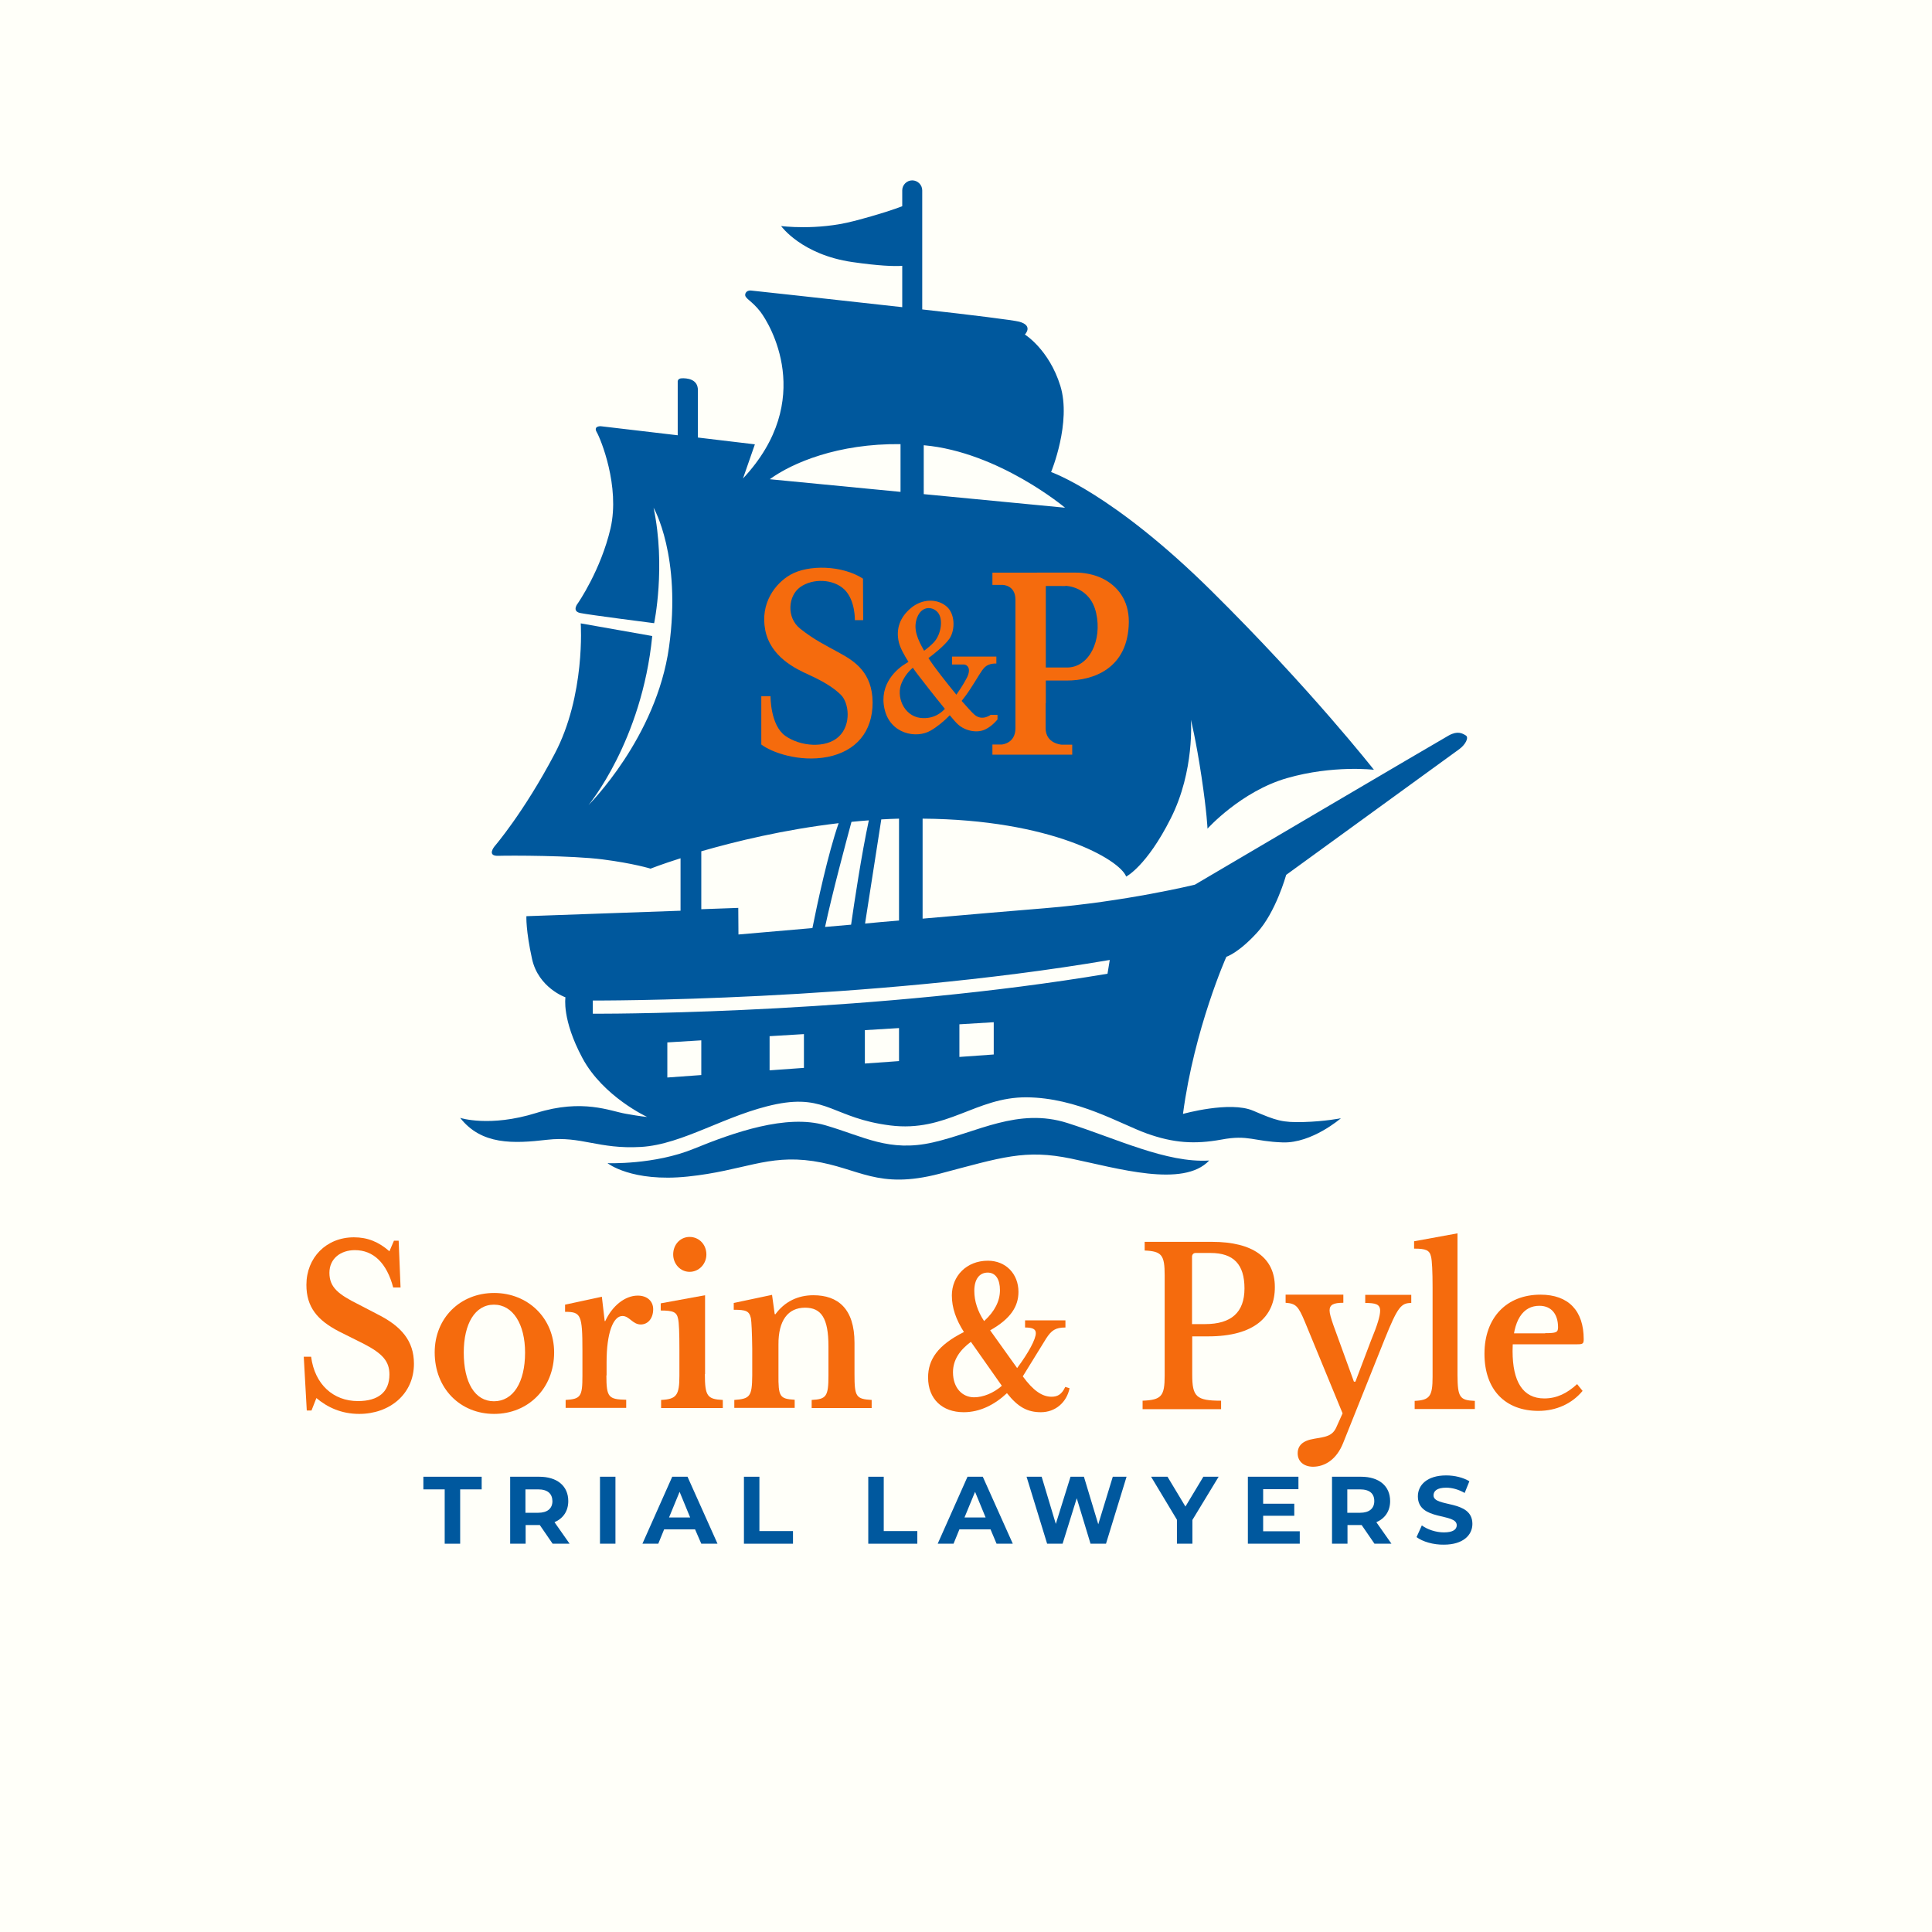 <?xml version="1.0" encoding="utf-8"?>
<!-- Generator: Adobe Illustrator 24.3.0, SVG Export Plug-In . SVG Version: 6.00 Build 0)  -->
<svg version="1.1" xmlns="http://www.w3.org/2000/svg" xmlns:xlink="http://www.w3.org/1999/xlink" x="0px" y="0px"
	 viewBox="0 0 1024 1024" style="enable-background:new 0 0 1024 1024;" xml:space="preserve">
<style type="text/css">
	.st0{fill:#FFFFF9;}
	.st1{fill:#00589D;}
	.st2{fill:#00589E;}
	.st3{fill:#F56B0D;}
</style>
<g id="Layer_1">
	<rect x="0" class="st0" width="1024" height="1024"/>
</g>
<g id="Layer_2">
	<g>
		<g>
			<path class="st1" d="M565.7,595.2c-26.2-8.3-47.8,5-71.2,10.3c-23.3,5.3-36.5-3.1-57.1-9.1s-48.4,3.8-69.5,12.4
				c-21.1,8.7-45.9,7.7-45.9,7.7s12.7,10.2,42.5,7.1s42-11.8,66.5-8.2c24.5,3.7,34,15.3,67,6.7c33-8.7,45.3-13.1,69.8-8
				s59.4,15.6,73.1,1C618.3,616.5,591.8,603.5,565.7,595.2z"/>
			<path class="st1" d="M776.9,389.8c-1.8-1.1-4.3-2.6-9,0c-4.7,2.6-134.6,79.1-134.6,79.1s-36.7,9-79.8,12.5
				c-15,1.2-39.3,3.3-64.5,5.5v-53c68.1,0.5,104.4,21.6,107.9,30.7c0,0,10.8-5.4,23.6-30.8c12.8-25.3,10.7-52.3,10.7-52.3
				s2.7,10.7,5.6,30c2.9,19.3,3.2,27.7,3.2,27.7s17.8-19.8,42.2-26.8s46-4.4,46-4.4s-33.8-43.1-86.2-94.9
				c-52.4-51.8-84.9-62.9-84.9-62.9s10.9-26.3,4.9-45.7c-6-19.3-18.8-27.2-18.8-27.2s4.7-4.7-3-6.8c-3-0.8-25.3-3.6-51.4-6.5v-63.1
				c0-2.9-2.4-5.3-5.3-5.3c-2.9,0-5.3,2.4-5.3,5.3v8.4c-3.6,1.4-11.9,4.3-25.8,7.9c-19.6,5.1-38.4,2.6-38.4,2.6s10.8,15.2,37.8,19.1
				c13.9,2,22,2.3,26.4,2v21.9c-38.3-4.3-80-8.8-80-8.8s-2.7-0.4-3.2,1.9c-0.5,2.3,3.3,3.2,8,9.3c4.7,6.1,29.8,46.7-9.2,88.4
				l6.3-18.1l-30.2-3.6c0-6.7,0-20.5,0-25.1c0-6.1-6.1-6.4-8.6-6.3c-2.4,0.1-2.1,2-2.1,2v2.8v25.4l-40.8-4.8c0,0-4.1-0.2-2.1,3.2
				s12.4,28.6,7.3,50.9c-5.2,22.3-17.3,39.7-17.3,39.7s-3.5,4.2,1.2,5.2c4.7,1,39.2,5.4,39.2,5.4s6.3-29.9-0.3-61.2
				c0,0,14.9,25.6,8.2,73.8c-6.7,48.2-42.7,83.8-42.7,83.8s28.3-33.8,33.8-89.6l-37.9-6.7c0,0,2.6,38.2-13.9,69.3
				c-16.4,31.1-31.8,48.9-31.8,48.9s-4.3,5.2,2,5c6.3-0.2,38.9-0.2,55.3,1.9c16.4,2.1,25.4,4.9,25.4,4.9s5.8-2.3,15.9-5.5v27.8
				l-81.7,2.9c0,0-0.4,7.3,3,22.7c3.4,15.3,17.7,20.3,17.7,20.3s-2,11.7,9,32.2s34.3,31.2,34.3,31.2s-3.2-0.2-11.4-1.7
				c-8.2-1.4-22.8-8.1-47.4-0.4c-24.7,7.7-40.3,2.6-40.3,2.6c11.3,14.4,28.1,13.7,46.1,11.6c18-2.1,27.2,5.1,49.7,3.8
				c22.4-1.3,45.3-17.3,71.9-22.7c26.7-5.3,30.2,7.5,60.2,11.3s45.4-15.1,72.3-14.9c26.9,0.2,49.8,14.2,63.8,19.2s25.2,5.8,39.5,3.2
				c14.3-2.7,17,1,32.5,1.5s30.8-12.8,30.8-12.8s-8.5,1.7-19.8,2c-11.3,0.3-14.3-0.7-26.7-6c-12.3-5.3-37.2,1.7-37.2,1.7
				c6-45.2,23-83.3,23-83.3s6.2-1.8,16.2-12.7c10-10.8,15.5-30.7,15.5-30.7s88.4-64.2,91.7-66.6S778.7,390.9,776.9,389.8z
				 M489.6,236c0.1,0,0.1,0,0.2,0c39.6,3.6,74.7,33.1,74.7,33.1l-74.9-7.2V236z M477.3,235.4v25.3L408,254
				C419.9,245.3,444.2,235,477.3,235.4z M467.1,434.3c3.1-0.2,6.3-0.3,9.4-0.4v54c-6.1,0.5-12.1,1-18,1.6L467.1,434.3z M451.1,490.1
				c-4.7,0.4-9.3,0.8-13.8,1.2c3.8-17.8,11.2-45.3,14-55.7c3.1-0.3,6.1-0.6,9.2-0.8C456.7,452.3,452.6,479.5,451.1,490.1z
				 M371.7,451.2c18.1-5.2,43.8-11.5,72.8-14.9c-5.6,16-11.4,43-13.9,55.6c-22.8,2-39.2,3.4-39.2,3.4l-0.1-14.1l-19.6,0.7V451.2z
				 M371.7,569.8l-18,1.3v-18.6l18-1.1V569.8z M426.1,566l-18.2,1.3v-18.1l18.2-1.1V566z M476.5,562.4l-18.1,1.3V546l18.1-1.1V562.4
				z M526.7,558.9l-18.2,1.3v-17.3l18.2-1.1V558.9z M587,516.1c-122.1,20.5-254.7,21.2-271.1,21.2c-1,0-1.6,0-1.7,0l0-7
				c1.4,0,144.2,0.6,274-21.5L587,516.1z"/>
		</g>
		<g>
			<path class="st2" d="M235.8,789.4h-11.4v-6.7h30.9v6.7h-11.4v28.8h-8.2V789.4z"/>
			<path class="st2" d="M292.9,818.2l-6.8-9.9h-0.4h-7.1v9.9h-8.2v-35.5h15.4c9.5,0,15.4,4.9,15.4,12.9c0,5.3-2.7,9.2-7.3,11.2
				l8,11.4H292.9z M285.2,789.4h-6.7v12.4h6.7c5,0,7.6-2.3,7.6-6.2C292.7,791.6,290.2,789.4,285.2,789.4z"/>
			<path class="st2" d="M318,782.7h8.2v35.5H318V782.7z"/>
			<path class="st2" d="M368.4,810.6H352l-3.1,7.6h-8.4l15.8-35.5h8.1l15.9,35.5h-8.6L368.4,810.6z M365.8,804.3l-5.6-13.6
				l-5.6,13.6H365.8z"/>
			<path class="st2" d="M394.3,782.7h8.2v28.8h17.8v6.7h-26V782.7z"/>
			<path class="st2" d="M460.2,782.7h8.2v28.8h17.8v6.7h-26V782.7z"/>
			<path class="st2" d="M525,810.6h-16.5l-3.1,7.6h-8.4l15.8-35.5h8.1l15.9,35.5h-8.6L525,810.6z M522.4,804.3l-5.6-13.6l-5.6,13.6
				H522.4z"/>
			<path class="st2" d="M597.1,782.7l-10.9,35.5H578l-7.3-24.1l-7.5,24.1H555l-10.9-35.5h8l7.5,25l7.8-25h7.1l7.6,25.2l7.7-25.2
				H597.1z"/>
			<path class="st2" d="M632,805.6v12.6h-8.2v-12.7l-13.7-22.8h8.7l9.5,15.8l9.5-15.8h8.1L632,805.6z"/>
			<path class="st2" d="M688.9,811.6v6.6h-27.5v-35.5h26.8v6.6h-18.7v7.7h16.5v6.4h-16.5v8.2H688.9z"/>
			<path class="st2" d="M728.5,818.2l-6.8-9.9h-0.4h-7.1v9.9h-8.2v-35.5h15.4c9.5,0,15.4,4.9,15.4,12.9c0,5.3-2.7,9.2-7.3,11.2
				l8,11.4H728.5z M720.8,789.4h-6.7v12.4h6.7c5,0,7.6-2.3,7.6-6.2C728.4,791.6,725.9,789.4,720.8,789.4z"/>
			<path class="st2" d="M750.8,814.7l2.8-6.2c3,2.2,7.5,3.7,11.7,3.7c4.9,0,6.8-1.6,6.8-3.8c0-6.7-20.6-2.1-20.6-15.3
				c0-6,4.9-11.1,15-11.1c4.5,0,9,1.1,12.3,3.1l-2.5,6.2c-3.3-1.9-6.7-2.8-9.8-2.8c-4.9,0-6.7,1.8-6.7,4.1c0,6.5,20.6,2,20.6,15.1
				c0,5.9-4.9,11-15.1,11C759.7,818.8,754,817.1,750.8,814.7z"/>
			<g>
				<g>
					<path class="st3" d="M161,719.1h3.9c1.9,14.7,11.8,23.5,24.8,23.5c10.7,0,16.7-4.7,16.7-14.1c0-6.9-3.5-11-13.5-16.2l-13.2-6.6
						c-11.6-6-17.3-13-17.3-24.7c0-14.4,10.5-25.2,25.2-25.2c7.2,0,13.1,2.4,18.8,7.4l2.4-5.6h2.5l1,24.8h-3.9
						c-3.4-13-10.5-19.8-20.3-19.8c-7.6,0-13.5,4.5-13.5,12c0,7.8,4.8,11.5,15.9,17l9.6,5c12.6,6.3,19.3,14.1,19.3,26.2
						c0,16.2-13,26.6-29,26.6c-9.6,0-17-3.6-22.7-8.4l-2.6,6.6h-2.5L161,719.1z"/>
				</g>
			</g>
			<path class="st3" d="M293.7,716.8c0,19.1-13.8,32.6-31.8,32.6c-17.9,0-31.5-13.4-31.5-32.6c0-18.3,13.6-31.5,31.5-31.5
				C279.8,685.3,293.7,698.6,293.7,716.8z M245.8,716.9c0,15.9,5.9,25.8,16,25.8c10.2,0,16.5-10,16.5-25.8c0-15-6.4-25.4-16.5-25.4
				S245.8,701.7,245.8,716.9z"/>
			<path class="st3" d="M321.4,729c0,11.6,1.1,12.7,10.5,12.9v4.3h-32.1V742c8-0.5,8.9-1.8,8.9-12.8v-13.3c0-19.1-0.8-20.6-9.2-20.6
				v-3.8l19.5-4.2l1.5,12.9h0.3c3.7-8.1,10.5-13.5,17.2-13.5c5.2,0,8.2,3.1,8.2,7.2c0,4.9-2.8,8.1-6.6,8.1c-4.3,0-6-4.5-9.7-4.5
				c-4.9,0-8.4,9-8.4,24.4V729z"/>
			<path class="st3" d="M373.6,728.3c0,11.7,1.3,13.3,9.5,13.7v4.3h-32.7V742c8.2-0.4,9.7-2.5,9.7-12.9v-13.9
				c0-8.6-0.2-14.2-0.7-16.2c-0.7-3.6-2.6-4.4-9.2-4.4v-3.8l23.5-4.3V728.3z M365.5,655.6c5,0,8.9,4,8.9,9.3c0,5-3.9,9.2-8.9,9.2
				c-4.9,0-8.7-4.2-8.7-9.2C356.8,659.6,360.6,655.6,365.5,655.6z"/>
			<path class="st3" d="M410.9,696.7c4.9-6.8,12-10.2,20.2-10.2c13,0,21.8,7.1,21.8,25.2v16.7c0,11.9,0.8,13.1,9.1,13.6v4.3h-31.8
				V742c7.7-0.4,8.9-1.8,8.9-12.9v-15.5c0-15.1-3.9-20.5-12.4-20.5c-9,0-14.2,6.7-14.1,19.6v15.6c-0.1,12,0.6,13.1,8.6,13.6v4.3h-32
				v-4.2c8.3-0.6,9.4-1.8,9.5-12.9v-14.3c-0.1-8.6-0.4-14.2-0.7-16.1c-0.9-3.9-2.6-4.5-9.1-4.5v-3.6l20.3-4.3l1.4,10.2H410.9z"/>
			<g>
				<g>
					<path class="st3" d="M640.4,708.3h-8.5v20.2c0,11.8,2.1,13.9,15.3,13.9v4.5h-41.6v-4.5c10-0.4,11.7-2.4,11.7-13.3v-53.1
						c0-10.8-1.5-12.8-10.6-13.2v-4.6h35.7c21.8,0,33.3,8.6,33.3,23.9C675.8,697.8,664.8,708.3,640.4,708.3z M631.9,701.8h6.8
						c13.9,0,20.9-6.2,20.9-18.9s-5.7-18.8-18-18.8h-7.9c-1.2,0-1.9,0.9-1.9,2V701.8z"/>
				</g>
			</g>
			<g>
				<g>
					<path class="st3" d="M539.1,725.1c6.1-8.2,9.9-15.3,9.9-18.5c0-2.1-1.6-3-5.7-3v-3.8h21.4v3.8c-5.3,0-7.4,1.5-10.2,5.8
						l-12.4,20.1c5.6,7.7,10.4,10.8,15.2,10.8c3.1,0,5.4-1.1,7.3-5.2l2.3,0.7c-1.6,7.6-7.6,12.7-15.2,12.7c-7,0-12.1-2.6-18-10.1
						c-6.5,6.1-14.3,10.1-22.9,10.1c-11.5,0-18.9-7.1-18.9-18.4c0-9.4,5-17.1,19-24.1c-4.2-6.6-6.4-12.8-6.4-19.4
						c0-10.2,7.7-18.4,19.1-18.4c9.5,0,16.2,7,16.2,16.5c0,7.8-4.2,14.3-15,20.4L539.1,725.1z M514.6,711.2
						c-5.8,4.3-9.5,9.5-9.5,16.1c0,8.4,5,13.3,11.2,13.3c4.7,0,10.3-2.2,14.7-6.1L514.6,711.2z M530,683.8c0-5.6-2.2-9.3-6.5-9.3
						s-7.1,3.4-7.1,9.7c0,5.4,1.8,10.9,5.2,16C527.3,695,530,689.5,530,683.8z"/>
				</g>
			</g>
			<g>
				<g>
					<path class="st3" d="M687.8,770.3c0-4,2.5-6.7,8.6-7.7c6.1-1.1,9.9-1.2,12.1-6.6l3.1-6.9l-19.9-48.3
						c-3.6-8.7-4.9-9.9-10.3-10.3v-4.3H712v4.3c-5.2,0-7.3,1-7.3,4.1c0,1.6,0.8,4.2,2,7.7l10.9,30h0.8l8.3-21.9
						c3.4-8.2,4.8-13,4.8-15.7c0-3.5-2.5-4.1-7.9-4.1v-4.3H748v4.3c-5.4,0-7.2,2.1-14.1,19.2l-22,55c-3.5,8.8-9.7,12.6-16.1,12.6
						C690.9,777.3,687.8,774.5,687.8,770.3z"/>
				</g>
			</g>
			<path class="st3" d="M772.5,653.7v75.2c0.1,11.6,1.1,13.3,9.2,13.6v4.3h-31.9v-4.3c8-0.4,9.5-2.4,9.5-12.8v-47.5
				c0-8.3-0.3-14-0.8-16.1c-0.8-3.5-2.7-4.3-9-4.3v-3.9L772.5,653.7z"/>
			<path class="st3" d="M819,706.6c5.8,0,6.8-0.4,6.8-3.1c0-6.7-3.3-11.4-9.9-11.4c-8.4,0-14.2,7.1-14.2,24
				c0,16.1,5.4,25.1,16.8,25.1c6.6,0,12.1-2.7,17.4-7.6l2.9,3.6c-5.6,6.8-14,10.6-23.4,10.6c-17.4,0-28.6-11-28.6-30.3
				c0-19.1,11.7-31.3,29.7-31.3c14.9,0,22.9,8.6,22.9,23.6c0,2.3-0.4,2.7-3.4,2.7h-38.3l0.3-5.8H819z"/>
		</g>
		<g>
			<path class="st3" d="M445.2,346.2c-7.8-4.3-13.7-7.1-21.1-13c-7.4-5.9-6.4-17.4,0-22c6.7-4.8,17.6-4.4,23.5,1.3
				c5.8,5.7,5.5,16.2,5.5,16.2h4.4l-0.1-22c-10.9-7.1-28.9-7.6-38.6-2c-7.9,4.6-16,15-13.2,29.3c2.8,14.2,16.2,20.5,23,23.6
				c6.8,3.1,12.9,6.5,17.1,10.7c4.2,4.1,5.7,15.7-1.1,22.1c-6.8,6.4-20.4,5.3-28.4-0.4c-8-5.7-7.8-21-7.8-21h-4.9v25.6
				c5.3,4.1,20,9.5,35.1,6.6c15.1-3,23.9-13.3,23.9-28.9C462.4,356.5,453,350.5,445.2,346.2z"/>
			<path class="st3" d="M525.2,378.8c0,0-4.6,3.6-8.7,0c-1.3-1.1-3.8-3.9-6.8-7.3c1.7-2.1,3.1-4.1,4.3-5.9c4.5-6.8,5.9-10,8.1-12.1
				c2.3-2.1,6-1.8,6-1.8v-3.7h-23.5v4.2h6.3c0,0,1.5,0,2.3,1.5c0.8,1.5,0.2,3.9-1,6c-0.9,1.7-2.3,4.2-5.3,8.5
				c-5.5-6.7-11.8-14.7-14.8-19.4c2.2-1.6,8.7-6.7,11.2-10.4c3-4.5,3.1-13.4-2-17.3c-5-3.9-12.6-3.7-18.4,1.1
				c-5.8,4.8-8.2,11-6.5,18.2c0.7,3,2.9,6.9,5.1,10.4c-0.4,0.3-0.9,0.5-1.3,0.8c-4.6,2.7-14.4,10.8-11.4,24.1
				c2.9,13.3,16.9,16,24.5,11.5c3.3-1.9,6.9-4.8,10.1-8.1c1.9,2.3,3.4,4,4.3,4.8c3.8,3.5,10.3,4.9,14.7,2.6c3.7-1.8,6.3-5.2,6.3-5.2
				v-2.4H525.2z M486.1,327.3c2.6-6.8,9-5.8,11.4-2.1c2.4,3.7,1.2,11.3-2.6,15.3c-1.4,1.5-3.2,3-5.1,4.4
				C486.4,338.9,483.8,333.4,486.1,327.3z M487.8,380.5c-8.9-1.1-13.1-11.6-9.8-18.8c1.8-3.9,3.9-6.1,5.8-7.8
				c2.3,3.3,4.1,5.5,4.1,5.5s7,9.1,12.9,16.3C499.7,376.9,495.5,381.4,487.8,380.5z"/>
			<path class="st3" d="M554.3,372.7v-12c2.7,0,6.4,0,11.2,0c13.8,0,32.5-6.2,32.8-31c0.1-12-6.4-19.1-13.2-22.7
				c-7.2-3.8-14.8-3.5-14.8-3.5H526v6.5h5.2c0,0,7-0.1,7,7.8s0,61.5,0,61.5v6.7c0,8.1-7.2,8.6-7.2,8.6h-5v5.4H544h5.2h19.1v-5.3
				h-5.5c0,0-8.6-0.4-8.6-8.8v-6V372.7z M564.7,310.5c0,0,13.1,0.1,16.3,14.5c3.2,14.3-3.6,28.8-15.5,28.8c-5.3,0-8.8,0-11.2,0
				v-43.2H564.7z"/>
		</g>
	</g>
</g>
</svg>
